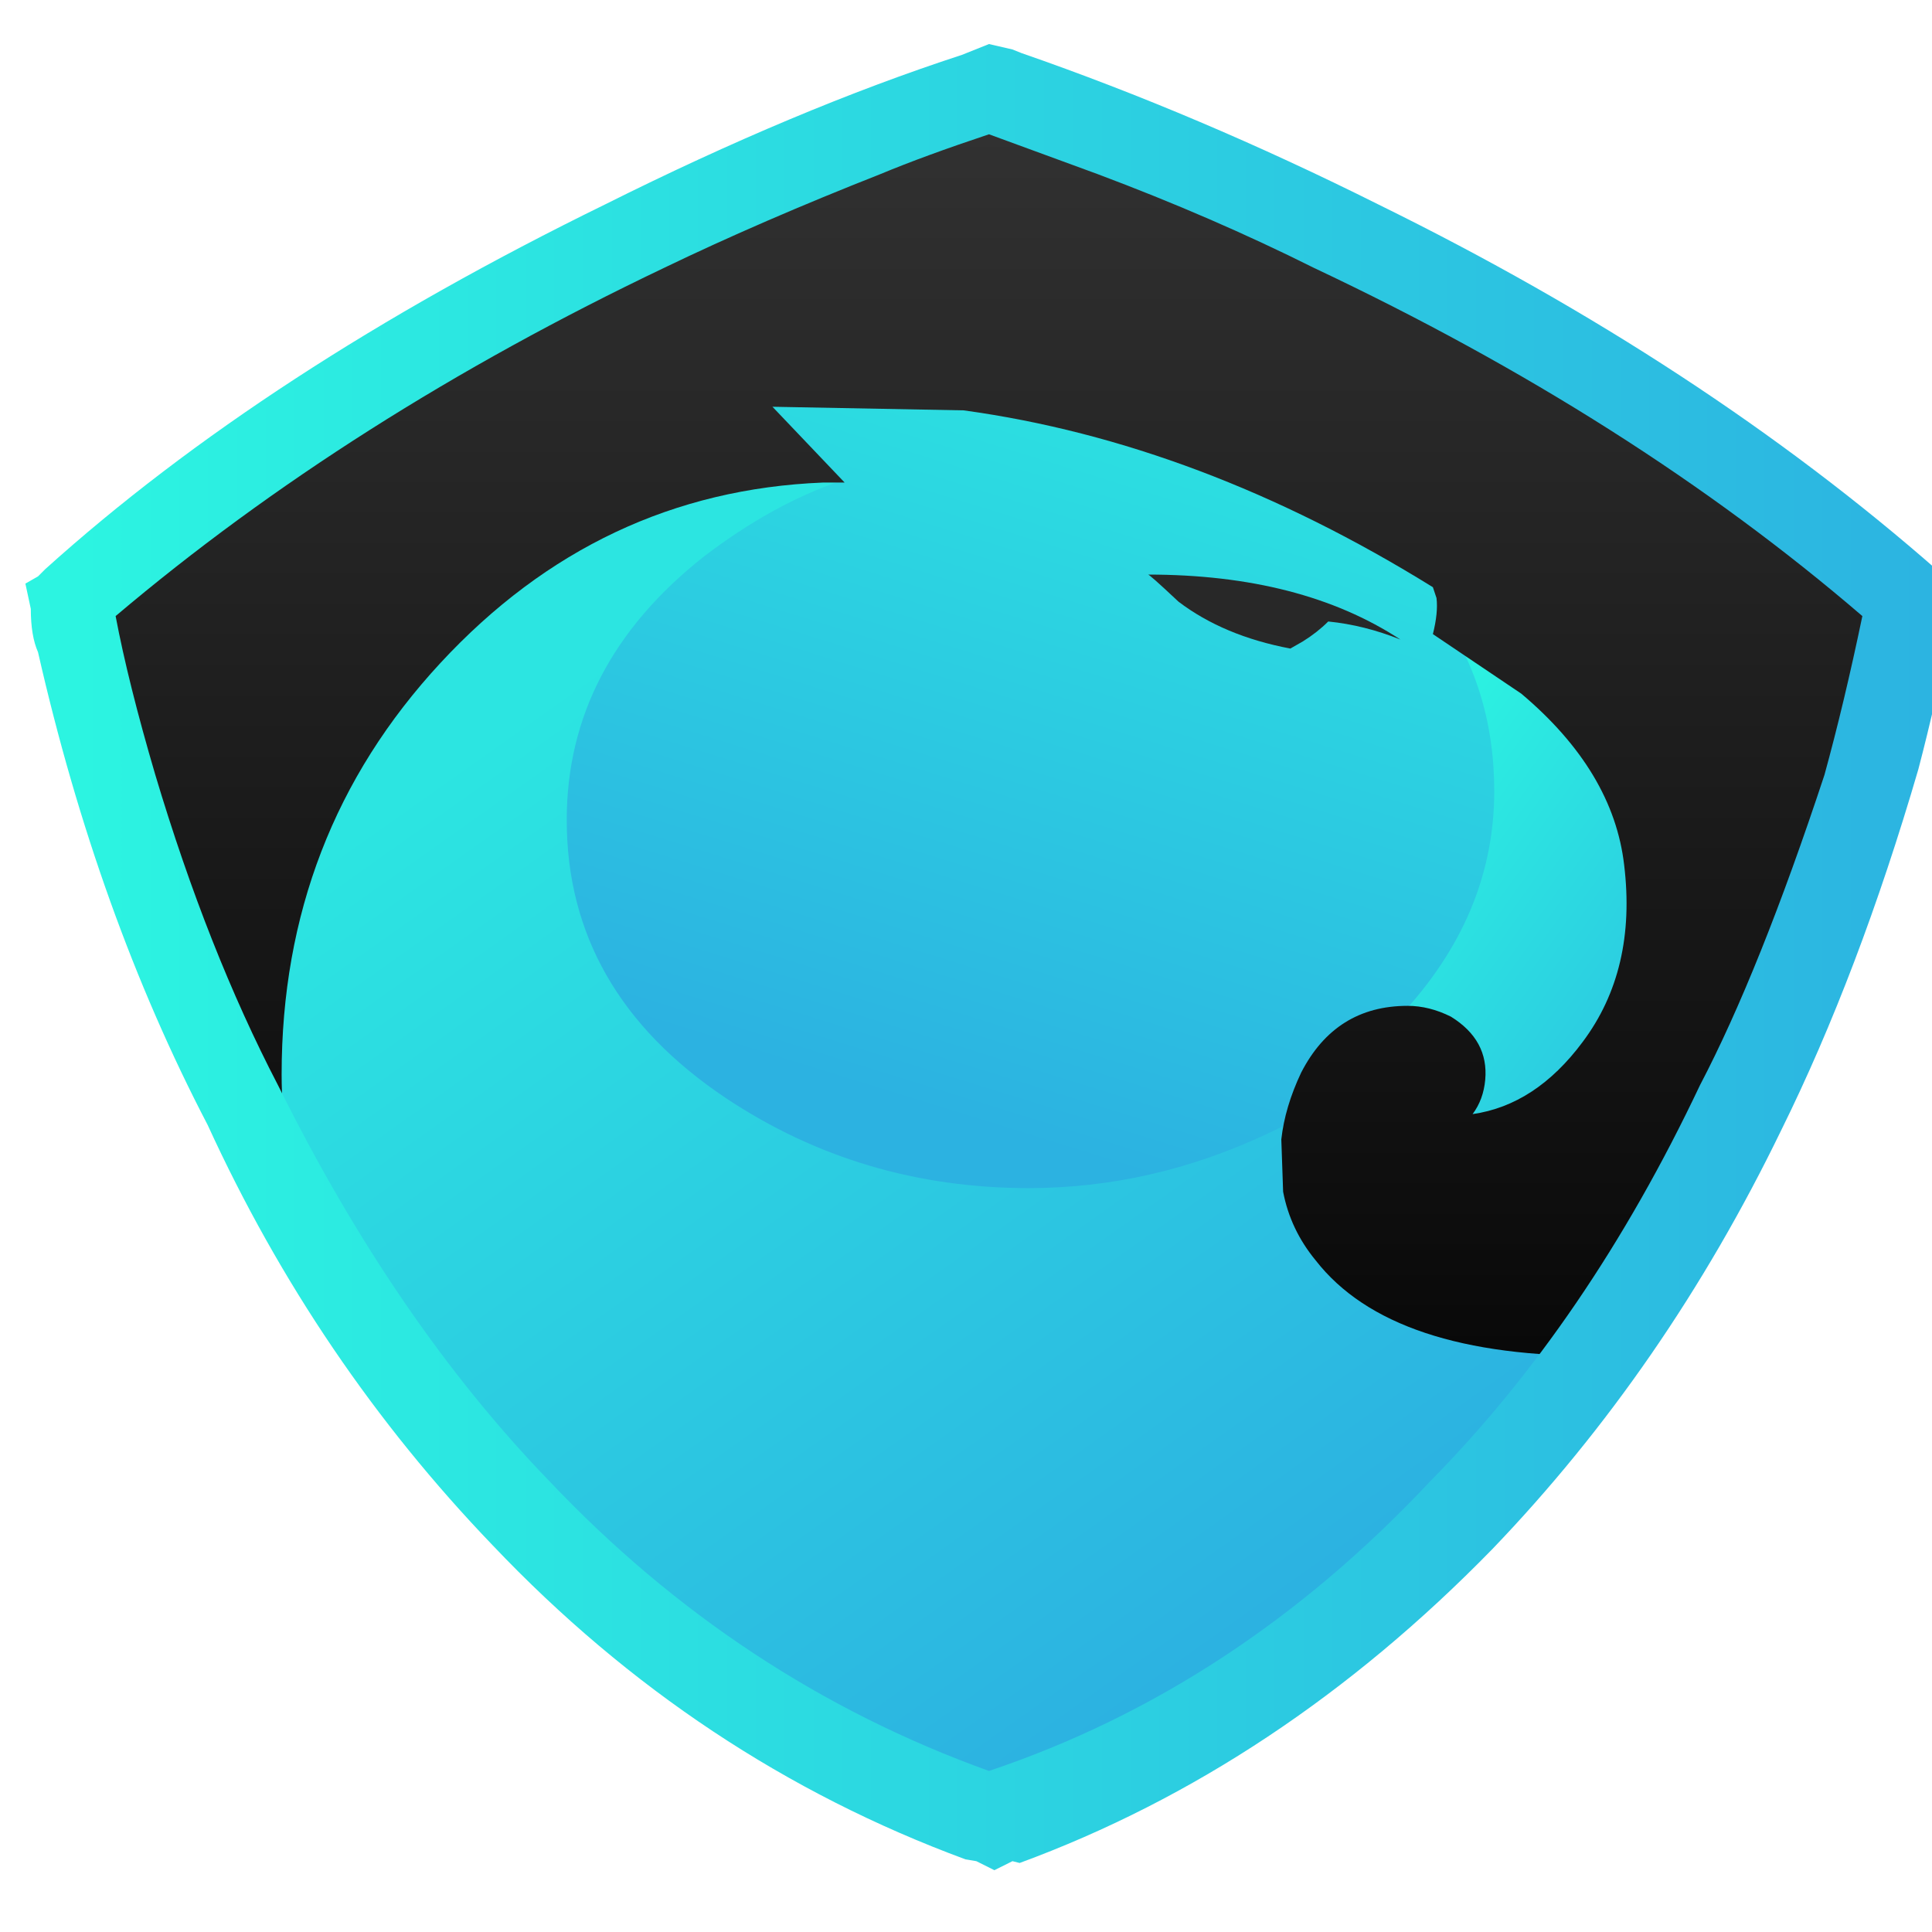 
<svg xmlns="http://www.w3.org/2000/svg" version="1.1" xmlns:xlink="http://www.w3.org/1999/xlink" preserveAspectRatio="none" x="0px" y="0px" width="50px" height="50px" viewBox="0 0 50 50">
<defs>
<linearGradient id="Gradient_1" gradientUnits="userSpaceOnUse" x1="35.05" y1="1.137" x2="26.15" y2="29.863" spreadMethod="pad">
<stop  offset="3.922%" stop-color="#2CF4E1"/>

<stop  offset="100%" stop-color="#2CB2E1"/>
</linearGradient>

<linearGradient id="Gradient_2" gradientUnits="userSpaceOnUse" x1="37.163" y1="20.538" x2="50.238" y2="29.962" spreadMethod="pad">
<stop  offset="3.922%" stop-color="#2CF4E1"/>

<stop  offset="100%" stop-color="#2CB2E1"/>
</linearGradient>

<linearGradient id="Gradient_3" gradientUnits="userSpaceOnUse" x1="15.038" y1="18.312" x2="33.663" y2="44.587" spreadMethod="pad">
<stop  offset="0%" stop-color="#2CE5E1"/>

<stop  offset="100%" stop-color="#2CB2E1"/>
</linearGradient>

<linearGradient id="Gradient_4" gradientUnits="userSpaceOnUse" x1="27.45" y1="43.963" x2="27.45" y2="-5.863" spreadMethod="pad">
<stop  offset="0%" stop-color="#000000"/>

<stop  offset="100%" stop-color="#3B3B3B"/>
</linearGradient>

<linearGradient id="Gradient_5" gradientUnits="userSpaceOnUse" x1="-0.025" y1="25.45" x2="54.825" y2="25.45" spreadMethod="pad">
<stop  offset="3.922%" stop-color="#2CF4E1"/>

<stop  offset="100%" stop-color="#2CB2E1"/>
</linearGradient>

<g id="Layer0_0_MEMBER_0_FILL">
<path fill="url(#Gradient_1)" stroke="none" d="
M 29.2 4.8
Q 23 4.8 18.6 9.35 14.2 13.9 14.2 20.3 14.2 26.75 18.6 31.3 22.95 35.8 29.2 35.8 35.4 35.8 39.8 31.3 44.2 26.75 44.2 20.3 44.2 13.9 39.8 9.35 35.4 4.8 29.2 4.8 Z"/>
</g>

<g id="Layer0_0_MEMBER_1_FILL">
<path fill="url(#Gradient_2)" stroke="none" d="
M 45.65 26.95
L 46.65 18.85 43.75 15.45
Q 43.75 15.3 39.75 15.75 41.35 17.95 41.35 20.85 41.35 24.15 38.95 26.85
L 39.85 30.45 42.65 30.45 45.65 26.95 Z"/>
</g>

<g id="Layer0_0_MEMBER_2_FILL">
<path fill="url(#Gradient_3)" stroke="none" d="
M 11.75 11.45
L 6.65 24.5 7.05 30.8 7.55 32.9 8.7 35
Q 10.3 37.55 12.3 39.95 18.75 47.55 27.3 50.5 30.5 49.15 34.4 46.6 42.15 41.55 45.55 35.75
L 37.55 28.85
Q 36.65 29.6 35.05 30.35 31.85 31.85 28.45 31.85 23.8 31.85 20.05 29.35 15.65 26.4 15.65 21.65 15.65 17.35 19.45 14.35 21.35 12.9 23.25 12.25
L 20.05 11.45 11.75 11.45 Z"/>
</g>

<g id="Layer0_0_MEMBER_3_FILL">
<path fill="url(#Gradient_4)" stroke="none" d="
M 52.85 17.1
Q 53 17.15 53.05 17 51.2 14.65 47.2 11.6 39.15 5.55 27.65 1.4 16.35 5.35 8 11.55 3.8 14.7 1.85 17 2.6 21.6 5.9 29.5 6 29.85 7.25 32 8.65 34.45 9.65 35.8 8.5 32.95 8.4 32.7 7.75 30.75 7.75 28.7 7.75 22.05 12.15 17.3 16.55 12.55 22.75 12.3
L 23.35 12.3 21.35 10.2 26.65 10.3
Q 33.2 11.2 39.65 15.2
L 39.75 15.5
Q 39.8 15.9 39.65 16.5
L 42.1 18.15
Q 44.65 20.3 44.95 22.9 45.3 25.8 43.8 27.8 42.5 29.55 40.75 29.8 41.05 29.4 41.1 28.85 41.2 27.75 40.15 27.1 39.55 26.8 38.95 26.8 36.95 26.8 36 28.65 35.55 29.6 35.45 30.5
L 35.5 31.95
Q 35.7 33 36.4 33.85 38.5 36.55 44.35 36.5 45.55 35.1 46.9 33.1 49.6 29.05 50.35 25.9 51.05 23.2 51.35 21.6
L 52.85 17.1 Z"/>
</g>

<g id="Layer0_0_MEMBER_4_FILL">
<path fill="#282828" stroke="none" d="
M 32.6 15.6
Q 33.85 16.55 35.7 16.9
L 36.05 16.7
Q 36.45 16.45 36.75 16.15 37.75 16.25 38.75 16.65 36 14.85 31.75 14.85 31.75 14.8 32.6 15.6 Z"/>
</g>

<g id="Layer0_0_MEMBER_5_FILL">
<path fill="url(#Gradient_5)" stroke="none" d="
M 54.1 15.85
L 54.2 15.15 53.65 14.75
Q 47.1 9 38.15 4.6 33.15 2.1 28.25 0.4
L 28 0.3 27.35 0.15 26.6 0.45
Q 22 1.95 16.7 4.6 7.3 9.2 1.2 14.7
L 1 14.9 0.65 15.1 0.8 15.8
Q 0.8 16.55 1 17 2.65 24.25 5.7 30.1 8.7 36.65 13.6 41.75 19.25 47.7 26.7 50.45
L 27 50.5 27.5 50.75 28 50.5 28.2 50.55
Q 35.4 47.9 41.3 41.85 46.1 36.85 49.3 30.25 51.45 25.9 53.1 20.25 53.6 18.35 54.1 15.85
M 51.55 16
Q 51.05 18.4 50.5 20.4 48.7 25.85 47.05 29 43.95 35.55 39.55 40 34.2 45.7 27.35 48 20.4 45.5 15.15 39.95 10.9 35.55 7.65 29 5.7 25.25 4.25 20.4 3.5 17.85 3.15 16 9.65 10.5 18.35 6.35 21.05 5.05 24.35 3.75 25.55 3.25 27.35 2.65
L 30.35 3.75
Q 33.55 4.95 36.35 6.35 45.15 10.5 51.55 16 Z"/>
</g>
</defs>

<g transform="matrix( 0.934, 0, 0, 0.934, 0.05,1) ">
<use xlink:href="#Layer0_0_MEMBER_0_FILL"/>
</g>

<g transform="matrix( 0.934, 0, 0, 0.934, 0.05,1) ">
<use xlink:href="#Layer0_0_MEMBER_1_FILL"/>
</g>

<g transform="matrix( 0.934, 0, 0, 0.934, 0.05,1) ">
<use xlink:href="#Layer0_0_MEMBER_2_FILL"/>
</g>

<g transform="matrix( 0.934, 0, 0, 0.934, 0.05,1) ">
<use xlink:href="#Layer0_0_MEMBER_3_FILL"/>
</g>

<g transform="matrix( 0.934, 0, 0, 0.934, 0.05,1) ">
<use xlink:href="#Layer0_0_MEMBER_4_FILL"/>
</g>

<g transform="matrix( 0.934, 0, 0, 0.934, 0.05,1) ">
<use xlink:href="#Layer0_0_MEMBER_5_FILL"/>
</g>
</svg>
